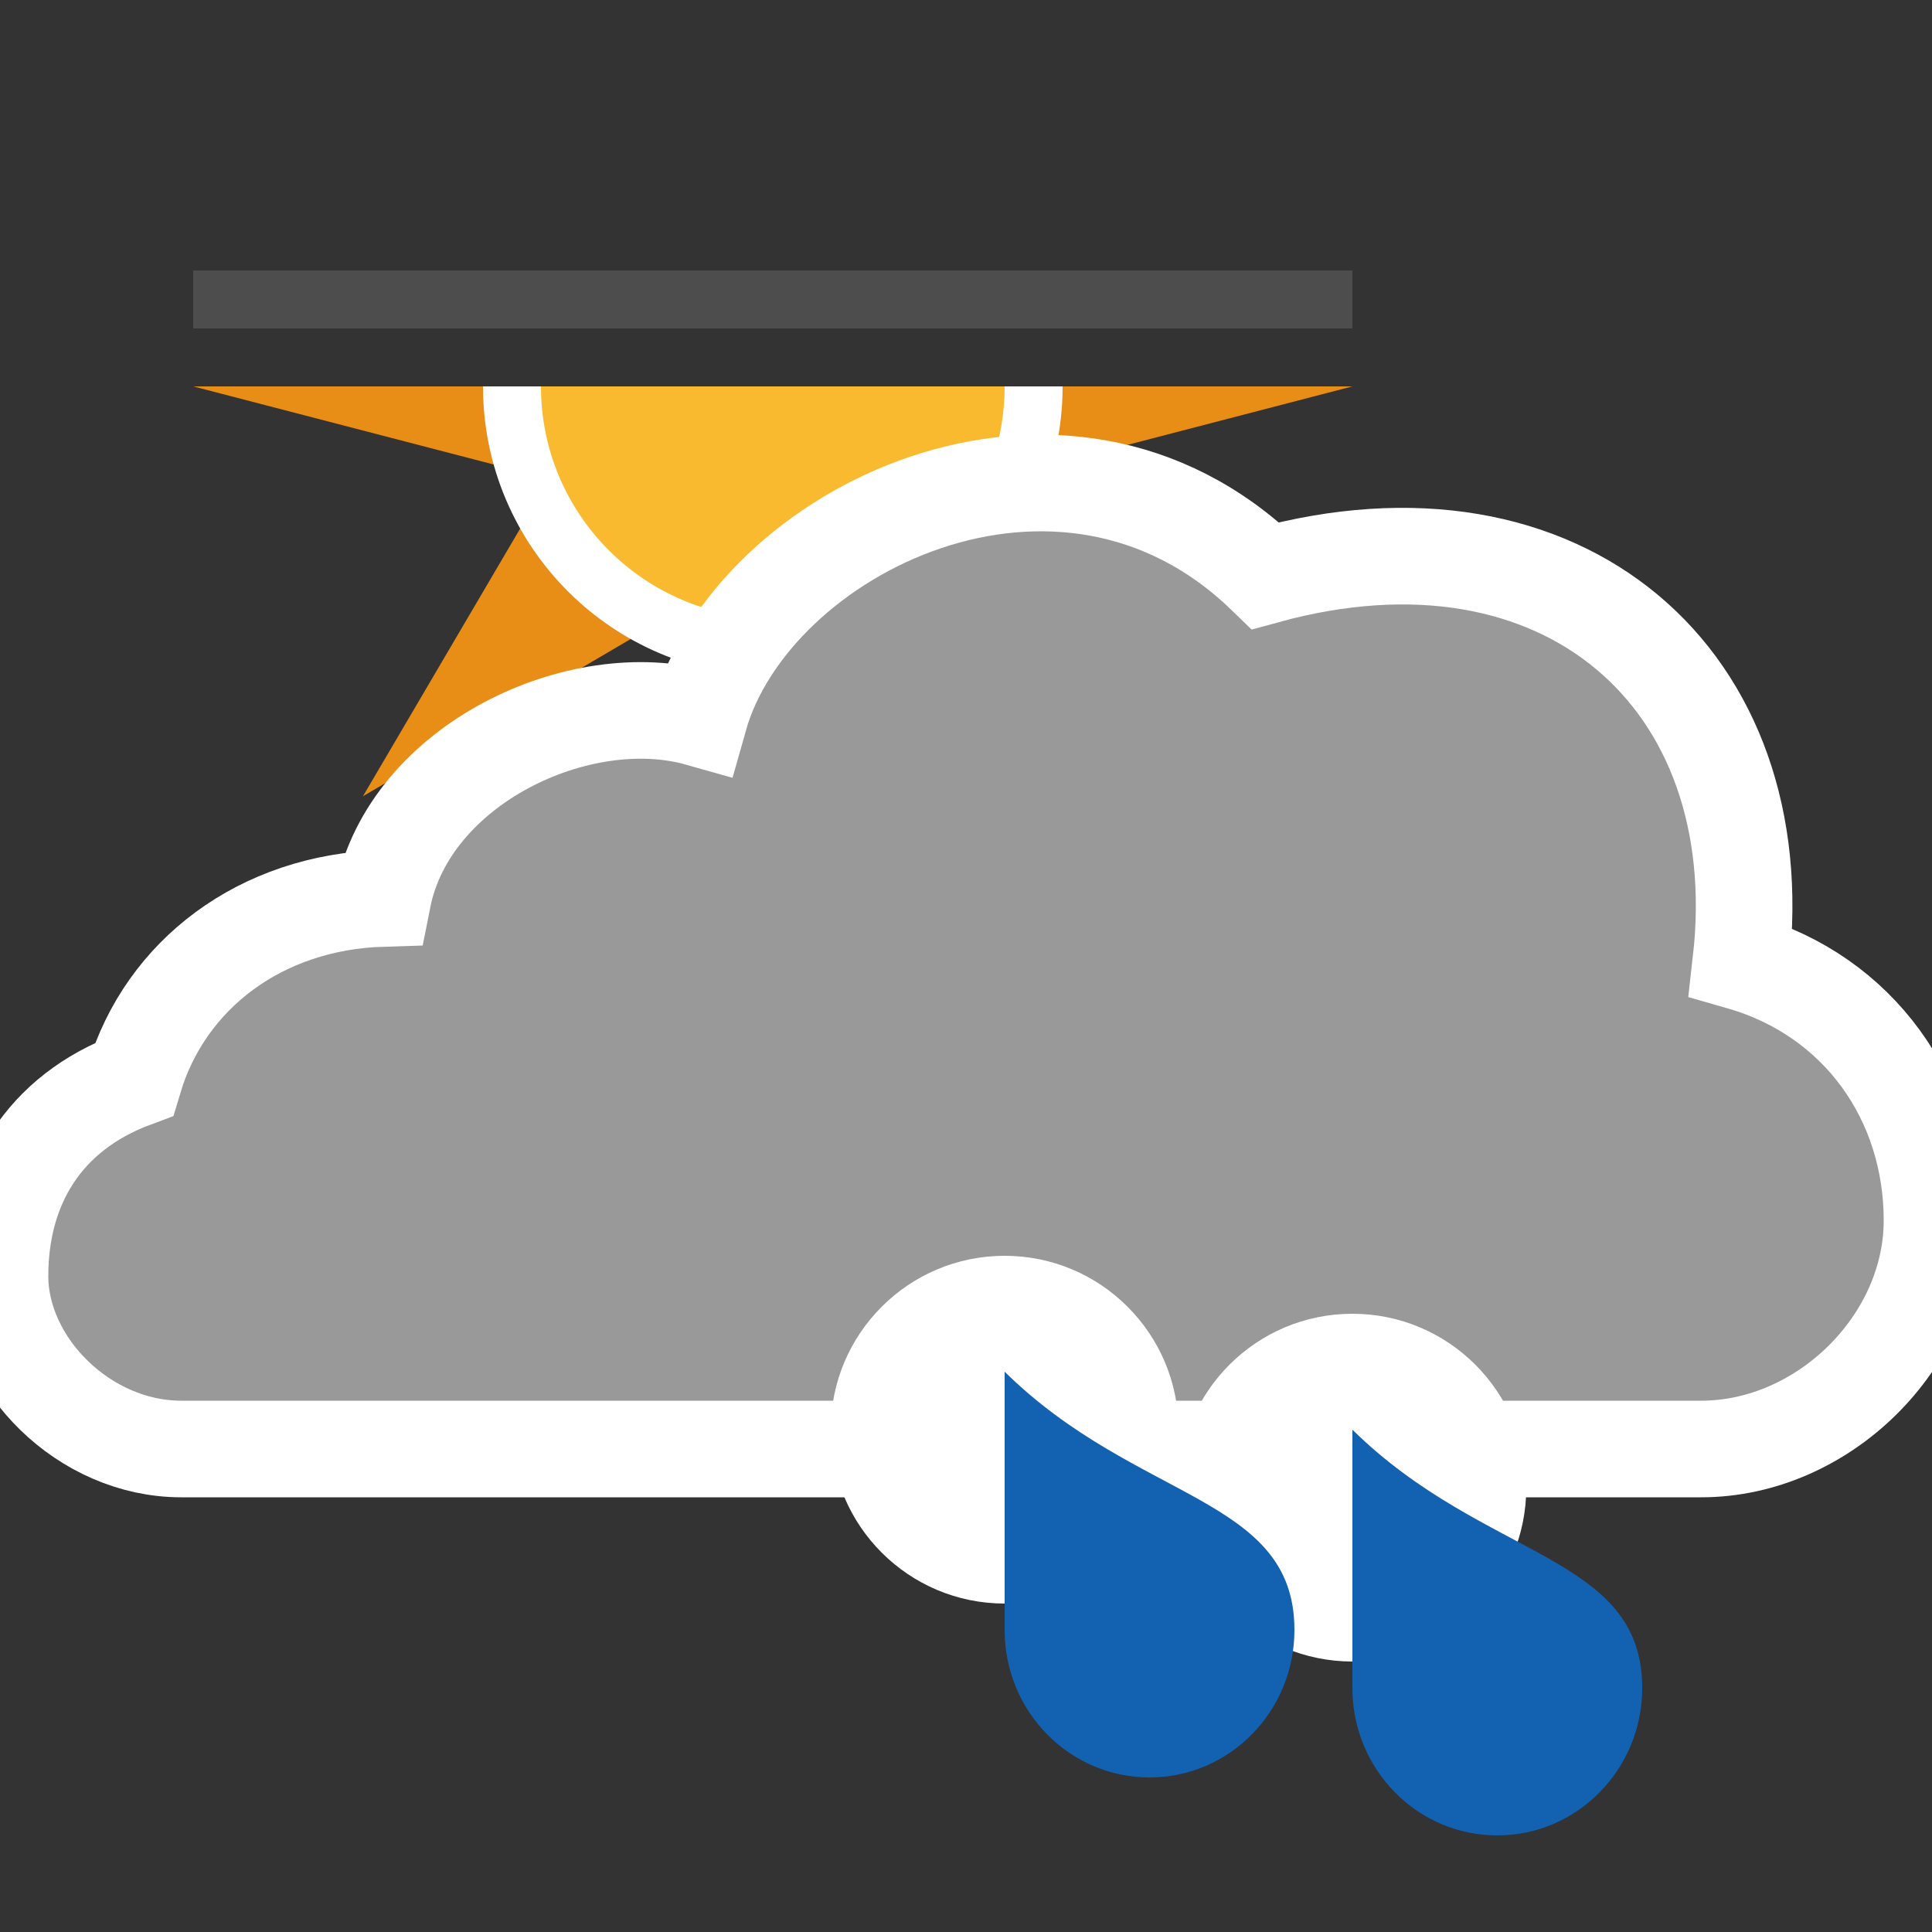 <?xml version="1.0" encoding="utf-8"?>
<!-- Generator: Adobe Illustrator 16.0.4, SVG Export Plug-In . SVG Version: 6.00 Build 0)  -->
<!DOCTYPE svg PUBLIC "-//W3C//DTD SVG 1.1//EN" "http://www.w3.org/Graphics/SVG/1.1/DTD/svg11.dtd">
<svg version="1.1" xmlns:x="http://ns.adobe.com/Extensibility/1.0/" xmlns:i="http://ns.adobe.com/AdobeIllustrator/10.0/" xmlns:graph="http://ns.adobe.com/Graphs/1.0/"
	 xmlns="http://www.w3.org/2000/svg" xmlns:xlink="http://www.w3.org/1999/xlink" x="0px" y="0px" width="100px" height="100px"
	 viewBox="0 0 100 100" enable-background="new 0 0 100 100" xml:space="preserve">
<rect x="0" y="0" width="100" height="100" fill="#333333" stroke="none"/>
<g id="overcast">
</g>
<g id="night">
</g>
<g id="winter_day">
	<g id="day-winter_2_">
		<g>
			<defs>
				<rect id="SVGID_19_" x="10" y="20" width="60" height="30"/>
			</defs>
			<clipPath id="SVGID_2_">
				<use xlink:href="#SVGID_19_"  overflow="visible"/>
			</clipPath>
			<g clip-path="url(#SVGID_2_)">
				<polygon fill="#E88D15" points="51.569,24.791 70,20 51.569,15.209 61.214,-1.214 44.791,8.431 40,-10 35.209,8.431 
					18.786,-1.214 28.431,15.209 10,20 28.431,24.791 18.786,41.214 35.209,31.569 40,50 44.791,31.569 61.214,41.214 				"/>
				<circle fill="#FABA2F" stroke="#FFFFFF" stroke-width="3" stroke-miterlimit="10" cx="40" cy="20" r="13.5"/>
			</g>
		</g>
		<rect x="10" y="14" fill="#4D4D4D" width="60" height="3"/>
	</g>
	<path id="cloud_18_" fill="#999999" stroke="#FFFFFF" stroke-width="5" stroke-miterlimit="10" d="M9.377,75
		C4.357,75,0,70.609,0,66.051c0-4.613,2.231-8.439,6.938-10.191c1.625-5.422,6.562-9.172,12.875-9.359
		C21.188,39.562,30,35.422,36.188,37.172c2.727-9.688,18.748-17.625,29.312-7.375c15.438-4.25,26.272,5.37,24.607,19.992
		C96.21,51.542,100,56.901,100,63.172C100,69.466,94.355,75,88.054,75H9.377z"/>
	<g>
		<path fill="#FFFFFF" d="M79,77c0,4.969-4.031,9-9.001,9C65.031,86,61,81.969,61,77s4.031-9,8.999-9C74.969,68,79,72.031,79,77z"/>
		<path fill="#1362B1" d="M85,87.368C85,91.586,81.634,95,77.502,95C73.355,95,70,91.586,70,87.368C70,84.986,70,74,70,74
			C76.853,80.748,85,80.447,85,87.368z"/>
	</g>
	<g>
		<path fill="#FFFFFF" d="M61,74c0,4.969-4.031,9-9.001,9C47.031,83,43,78.969,43,74s4.031-9,8.999-9C56.969,65,61,69.031,61,74z"/>
		<path fill="#1362B1" d="M67,84.368C67,88.586,63.634,92,59.502,92C55.355,92,52,88.586,52,84.368C52,81.986,52,71,52,71
			C58.853,77.748,67,77.447,67,84.368z"/>
	</g>
</g>
<g id="day_15_">
</g>
</svg>
